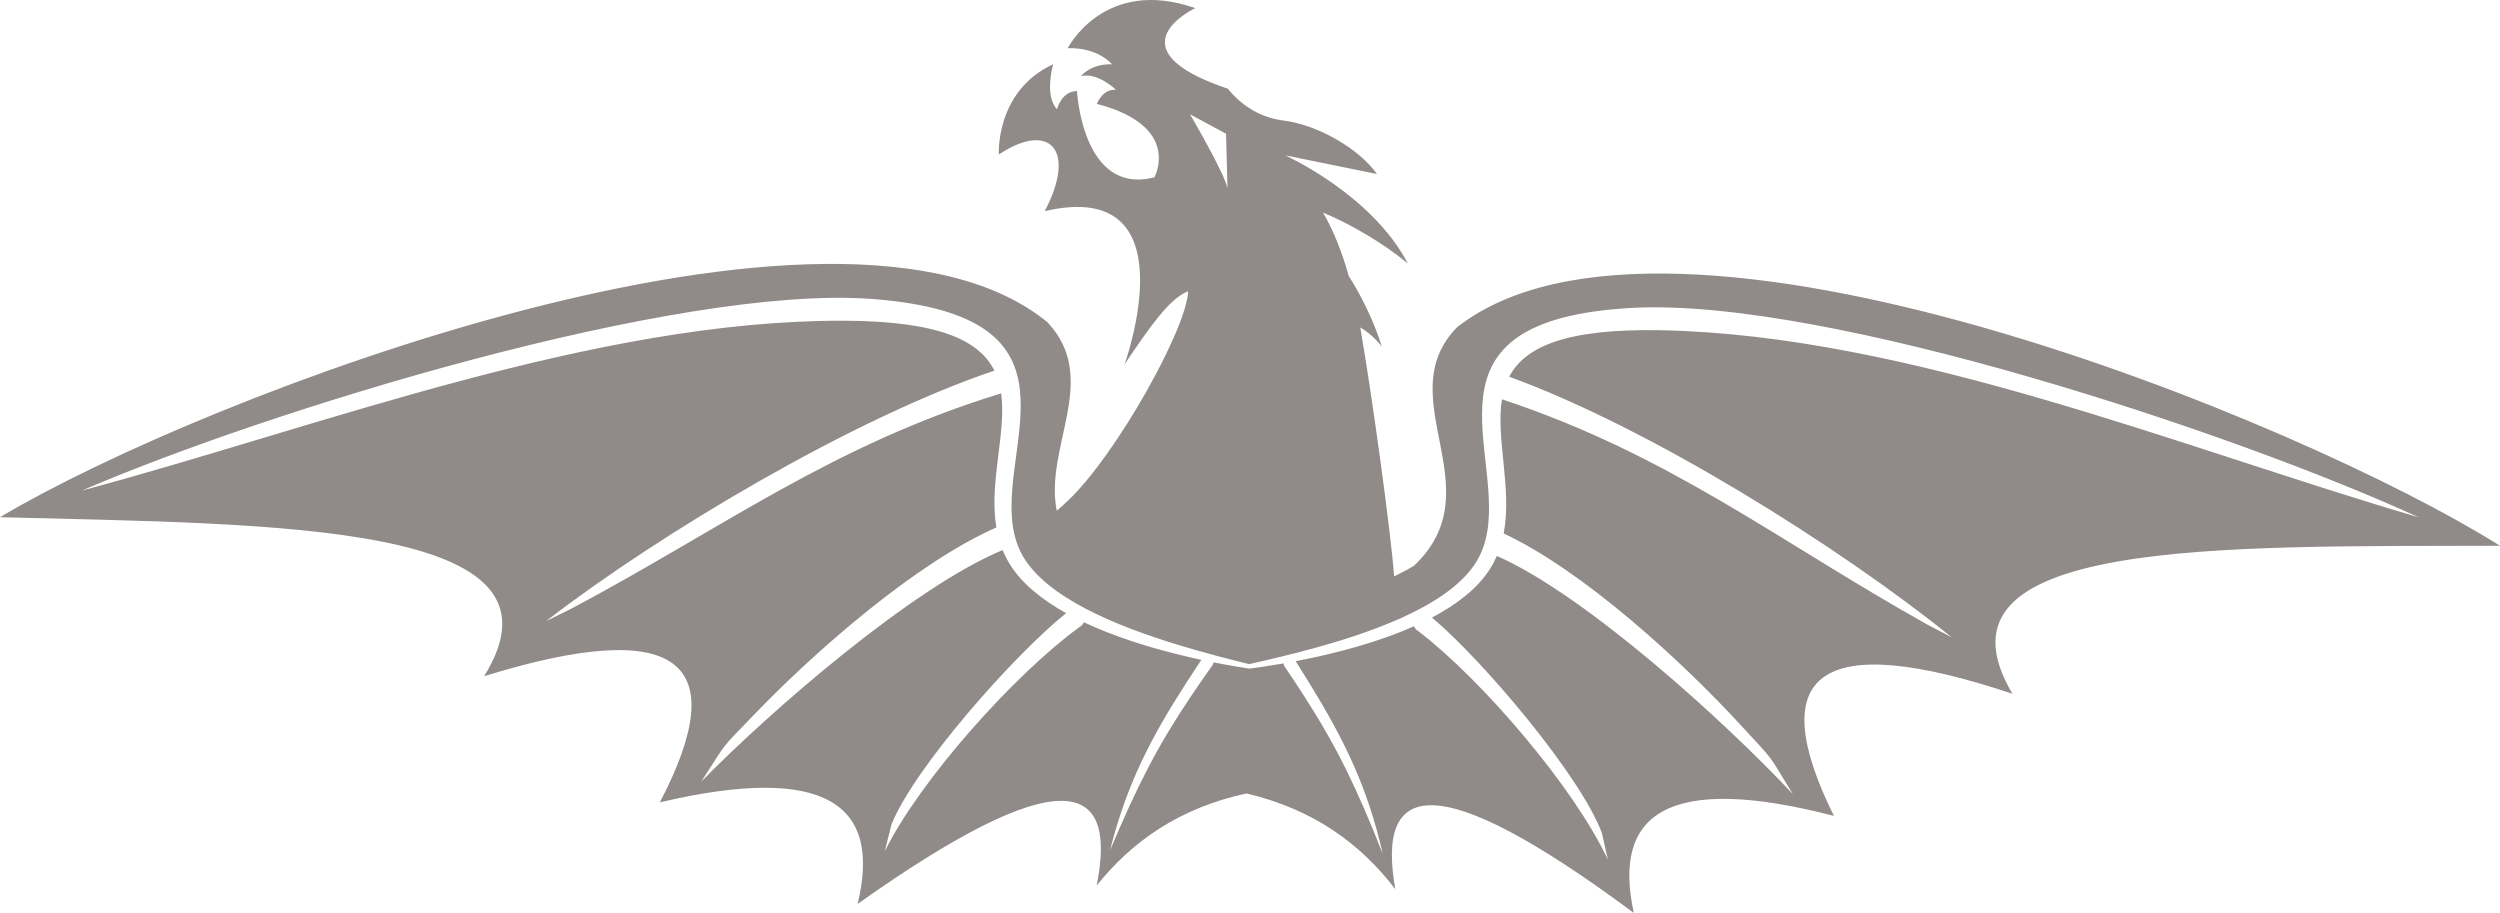 <svg version="1.1" id="图层_1" x="0px" y="0px" width="240px" height="87.644px" viewBox="0 0 240 87.644" enable-background="new 0 0 240 87.644" xml:space="preserve" xmlns="http://www.w3.org/2000/svg" xmlns:xlink="http://www.w3.org/1999/xlink" xmlns:xml="http://www.w3.org/XML/1998/namespace">
  <path fill="#908A89" d="M240,52.392c-19.077-11.987-79.835-36.896-100.126-20.972c-6.599,6.767,3.661,15.515-4.128,22.892
	c-0.585,0.357-1.232,0.695-1.909,1.025c-0.284-4.002-2.108-17.353-3.252-23.904c1.259,0.725,2.069,1.843,2.069,1.843
	c-1.157-3.763-3.148-6.73-3.148-6.73s-0.007,0.012-0.009,0.017c-0.64-2.29-1.455-4.407-2.49-6.154
	c2.641,1.088,5.833,2.972,8.142,4.88c-3.49-6.665-11.78-10.379-11.78-10.379l8.815,1.795c-1.656-2.366-5.629-4.739-9.022-5.141
	c-3.394-0.404-5.275-3.042-5.275-3.042c-11.457-3.845-3.141-7.744-3.141-7.744C105.989-2.271,102.5,4.628,102.5,4.628
	c2.932-0.092,4.251,1.539,4.251,1.539c-2.116-0.038-2.978,1.147-2.978,1.147c1.601-0.412,3.362,1.308,3.362,1.308
	c-1.3-0.115-1.835,1.35-1.835,1.35c8.229,2.145,5.524,7.047,5.524,7.047c-6.919,1.804-7.433-8.276-7.433-8.276
	c-1.513,0.015-1.918,1.745-1.918,1.745c-1.243-1.322-0.371-4.32-0.371-4.32c-5.576,2.579-5.212,8.663-5.212,8.663
	c4.88-3.246,7.502-0.44,4.406,5.435c14.161-3.275,7.665,14.702,7.665,14.702c2.332-3.445,4.274-6.314,6.098-7.007
	c-0.089,3.476-6.823,15.617-11.515,20.083c-0.398,0.379-0.758,0.699-1.097,0.99c-1.214-6.186,4.206-12.633-0.875-18.084
	C80.65,14.573,19.343,38.099,0,49.652c26.695,0.693,55.674,0.486,46.476,15.264c18.662-5.77,23.996-1.516,16.869,12.109
	c16.016-3.762,21.298,0.246,18.988,9.75c19.389-13.734,25.019-12.063,22.946-1.764c3.402-4.236,7.92-7.439,14.386-8.84
	c6.488,1.535,10.959,4.855,14.283,9.189c-1.84-10.344,3.825-11.891,22.899,2.283c-2.094-9.557,3.277-13.441,19.206-9.32
	c-6.817-13.781-1.391-17.914,17.138-11.723C184.329,51.621,213.297,52.48,240,52.392z M117.702,12.842l0.137,5.256
	c-0.229-1.381-3.602-7.129-3.602-7.129L117.702,12.842z M185.019,59.958c-14.344-8.029-24.681-16.274-40.833-21.627
	c-0.61,3.761,0.993,8.563,0.168,12.885c7.621,3.551,17.087,12.234,22.732,18.367c3.43,3.729,2.492,2.535,5.03,6.654
	c-6.362-6.813-19.833-19.088-28.417-22.869c-0.189,0.436-0.411,0.861-0.679,1.279c-1.175,1.84-3.148,3.371-5.55,4.639
	c4.888,4.092,14.313,15.25,16.317,20.699l0.571,2.553c-3.207-6.9-12.069-17.264-18.179-21.932c-0.204-0.109-0.354-0.285-0.432-0.486
	c-2.818,1.254-6.046,2.201-9.196,2.904c-0.728,0.16-1.452,0.313-2.166,0.451c0.481,0.756,0.941,1.494,1.387,2.221
	c3.21,5.232,5.516,9.84,6.968,16.256c-2.541-6.396-4.306-10.088-7.568-15.17c-0.572-0.889-1.183-1.814-1.859-2.811
	c-0.058-0.09-0.088-0.188-0.096-0.283c-0.738,0.127-1.461,0.242-2.163,0.348c-0.379,0.055-0.751,0.105-1.117,0.152
	c-0.378-0.057-0.763-0.119-1.157-0.186c-0.741-0.123-1.502-0.262-2.282-0.416c-0.011,0.098-0.044,0.195-0.105,0.281
	c-0.703,0.988-1.341,1.908-1.937,2.791c-3.365,4.994-5.213,8.646-7.893,14.971c1.595-6.369,3.998-10.922,7.317-16.072
	c0.466-0.725,0.948-1.459,1.451-2.211c-0.708-0.152-1.429-0.32-2.15-0.5c-3.136-0.771-6.34-1.791-9.133-3.111
	c-0.082,0.201-0.235,0.373-0.442,0.479C97.393,64.742,88.299,74.9,84.938,81.728l0.629-2.539
	c2.127-5.404,11.801-16.344,16.779-20.326c-2.369-1.32-4.309-2.896-5.441-4.762c-0.257-0.422-0.473-0.855-0.65-1.293
	c-8.668,3.586-22.411,15.553-28.926,22.221c2.629-4.064,1.665-2.891,5.179-6.539c5.782-6.004,15.443-14.473,23.142-17.85
	c-0.728-4.338,0.985-9.103,0.461-12.876C79.838,42.749,69.318,50.757,54.796,58.46l-2.382,1.172
	c11.092-8.549,29.593-19.518,43.047-24.052c-1.417-2.859-5.223-4.761-14.44-4.791C57.088,30.714,30.819,40.942,7.855,47.099
	c17.748-7.668,57.186-19.802,75.873-18.397c21.551,1.621,11.724,14.184,13.645,22.558c0.012,0.039,0.021,0.082,0.029,0.127
	c0.168,0.686,0.418,1.346,0.773,1.967c2.287,3.99,8.865,6.725,15.176,8.629c2.294,0.695,4.554,1.277,6.557,1.773
	c1.994-0.445,4.232-0.973,6.509-1.605c6.347-1.764,12.973-4.344,15.35-8.279c0.368-0.611,0.634-1.266,0.818-1.949
	c0.007-0.043,0.018-0.086,0.031-0.127c2.11-8.327-7.431-21.109,14.15-22.242c18.714-0.981,57.868,12.042,75.437,20.109
	c-22.817-6.674-48.848-17.494-72.776-17.96c-9.216-0.179-13.063,1.637-14.544,4.463c13.347,4.838,31.596,16.224,42.491,25.019
	L185.019,59.958z" class="color c1"/>
</svg>